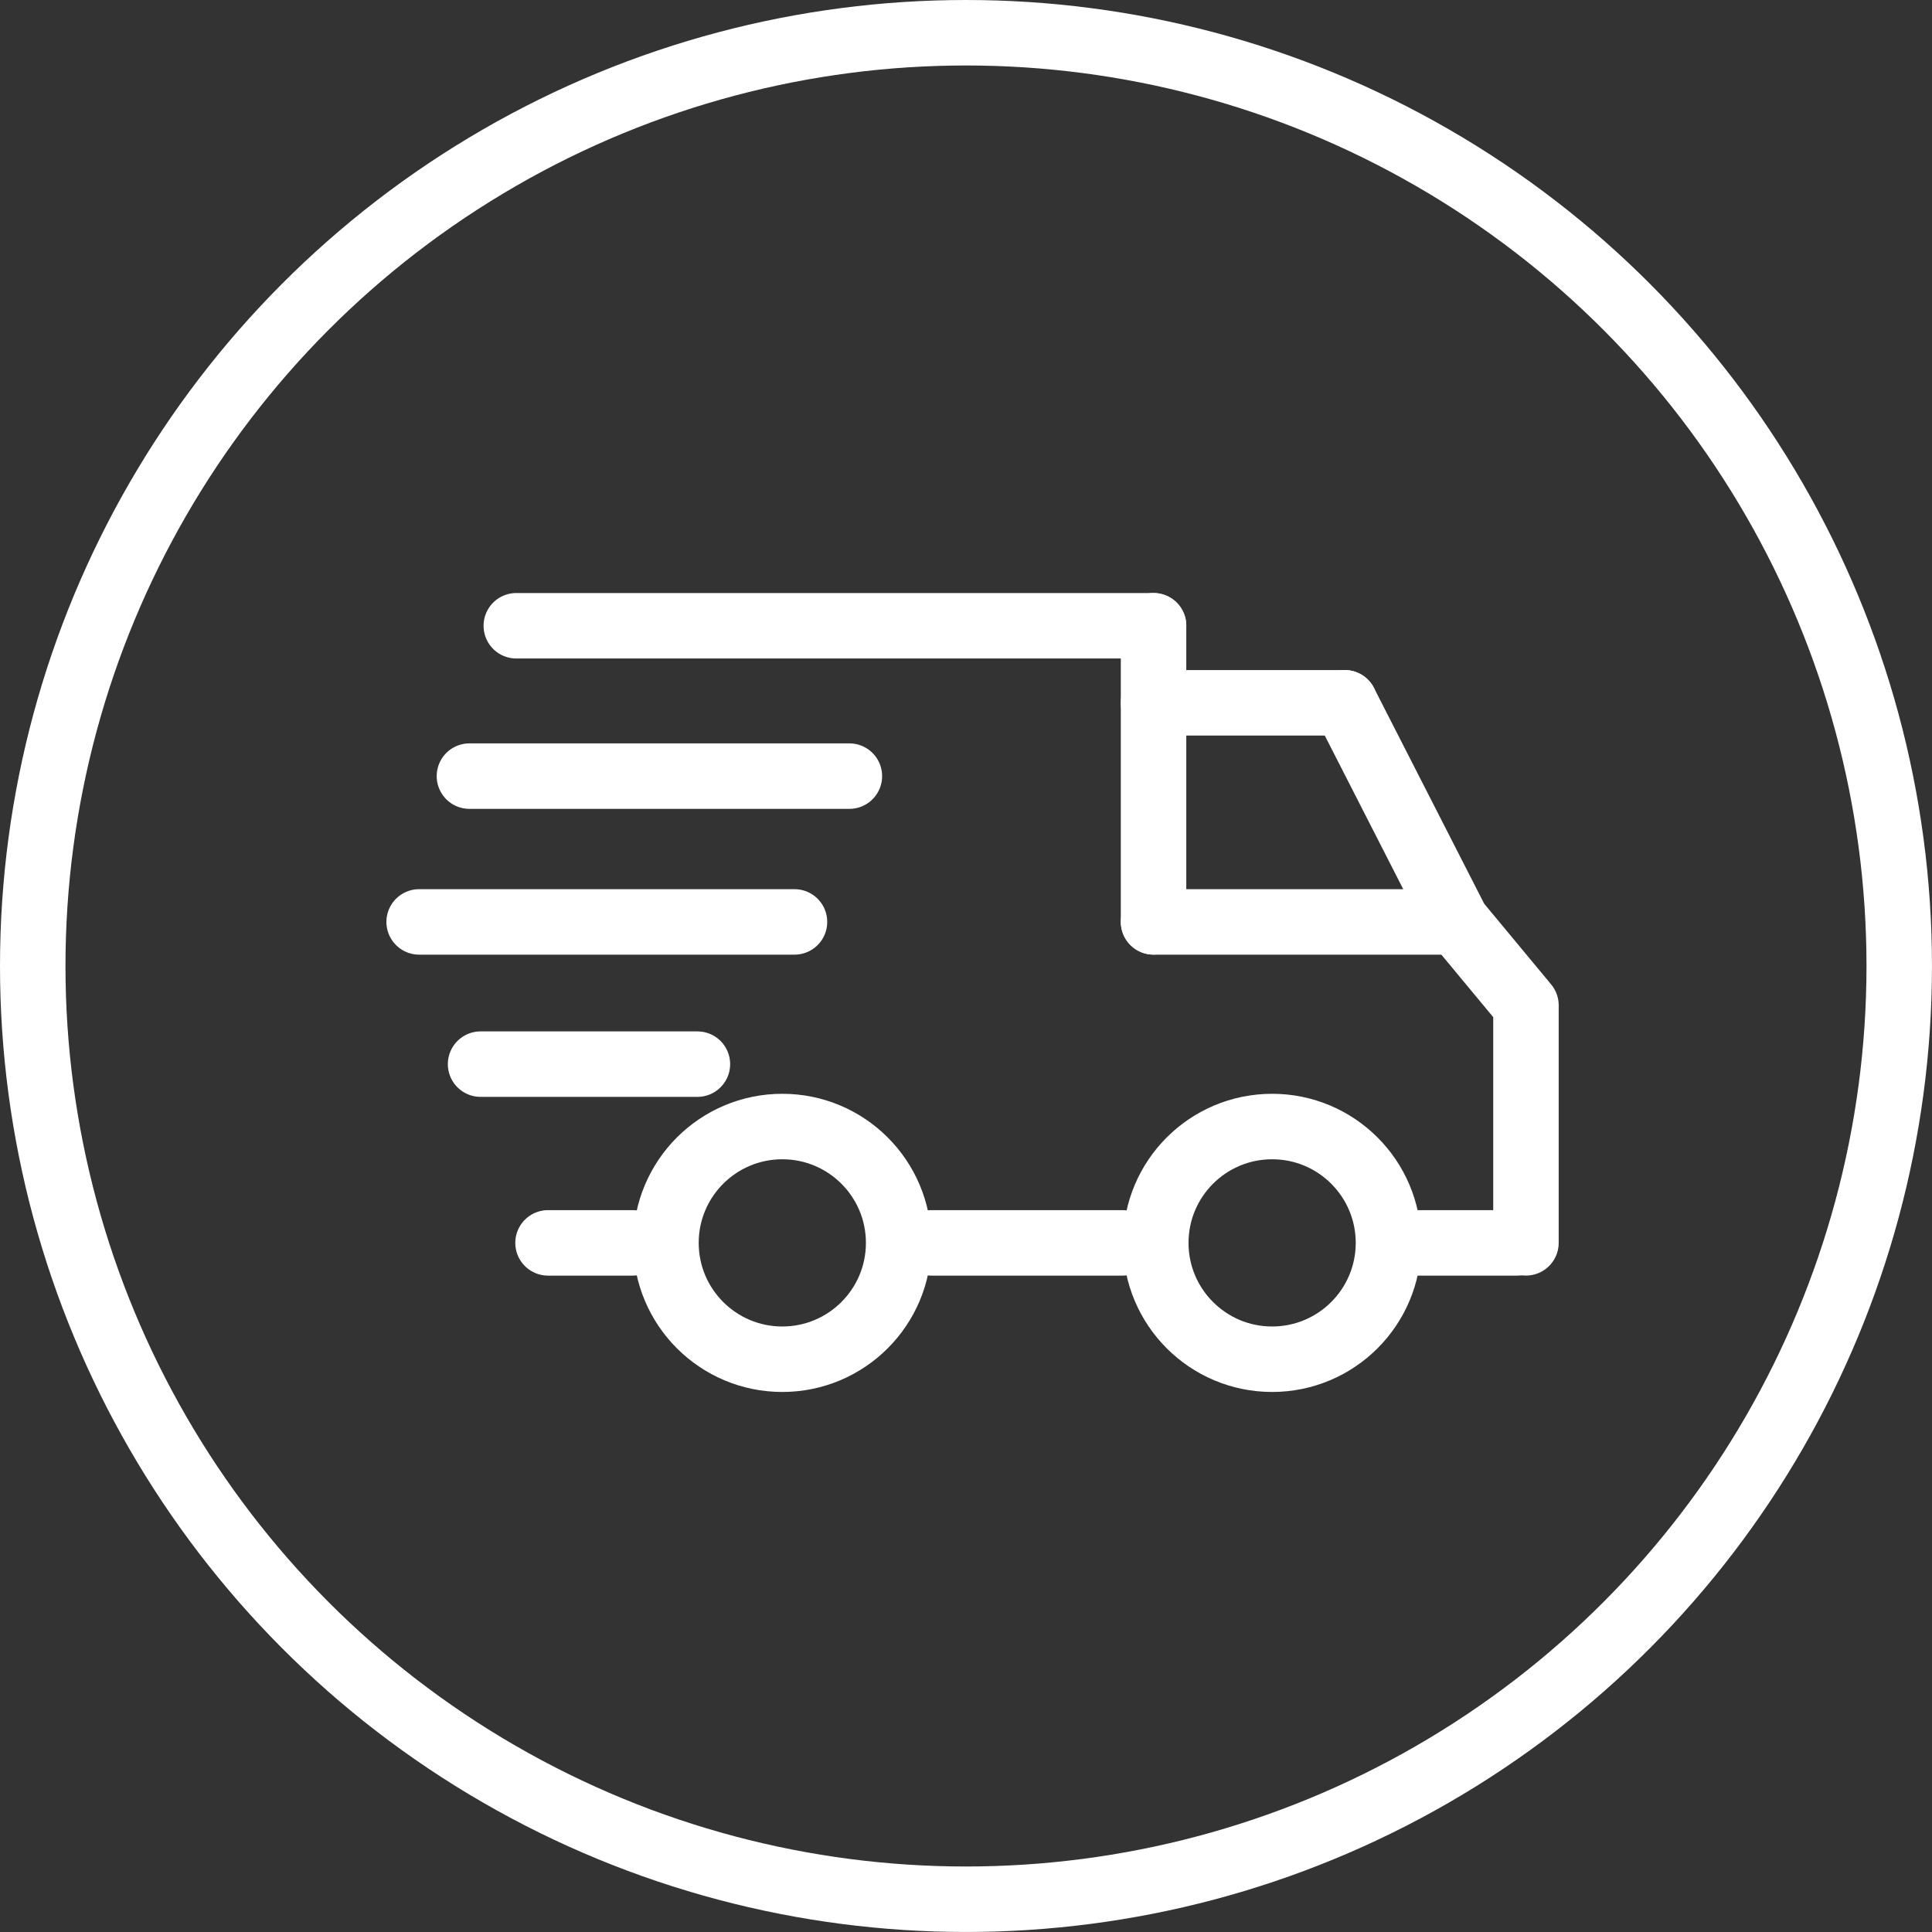 <svg id="Icon_1" data-name="Icon 1" xmlns="http://www.w3.org/2000/svg" width="80.255" height="80.255" viewBox="0 0 80.255 80.255">
  <rect x="0" y="0" width="80.255" height="80.255" fill="#333333" stroke="none"/>
  <g id="Oval" fill="none" stroke="#fff" stroke-miterlimit="10" stroke-width="2.72">
    <circle cx="40.127" cy="40.127" r="40.127" stroke="none"/>
    <circle cx="40.127" cy="40.127" r="38.767" fill="none"/>
  </g>
  <g id="Group" transform="translate(17.411 25.994)">
    <g id="Oval-2" data-name="Oval" transform="translate(8.893 19.442)" fill="none" stroke="#fff" stroke-miterlimit="10" stroke-width="2.72">
      <circle cx="6.193" cy="6.193" r="6.193" stroke="none"/>
      <circle cx="6.193" cy="6.193" r="4.833" fill="none"/>
    </g>
    <g id="Oval-3" data-name="Oval" transform="translate(29.24 19.442)" fill="none" stroke="#fff" stroke-miterlimit="10" stroke-width="2.72">
      <circle cx="6.193" cy="6.193" r="6.193" stroke="none"/>
      <circle cx="6.193" cy="6.193" r="4.833" fill="none"/>
    </g>
    <path id="Path_3" data-name="Path 3" d="M0,.246H3.517" transform="translate(5.354 25.389)" fill="none" stroke="#fff" stroke-linecap="round" stroke-miterlimit="10" stroke-width="2.72"/>
    <path id="Path_3-2" data-name="Path 3" d="M0,.246H7.941" transform="translate(21.278 25.389)" fill="none" stroke="#fff" stroke-linecap="round" stroke-miterlimit="10" stroke-width="2.72"/>
    <path id="Path_3-3" data-name="Path 3" d="M0,.246H4.866" transform="translate(40.74 25.389)" fill="none" stroke="#fff" stroke-linecap="round" stroke-linejoin="round" stroke-miterlimit="10" stroke-width="2.72"/>
    <path id="Path_4" data-name="Path 4" d="M0,.246H9.007" transform="translate(2.552 17.964)" fill="none" stroke="#fff" stroke-linecap="round" stroke-miterlimit="10" stroke-width="2.72"/>
    <path id="Path_5" data-name="Path 5" d="M0,.246H15.592" transform="translate(0 12.056)" fill="none" stroke="#fff" stroke-linecap="round" stroke-miterlimit="10" stroke-width="2.72"/>
    <path id="Path_6" data-name="Path 6" d="M0,.246H15.783" transform="translate(2.089 6)" fill="none" stroke="#fff" stroke-linecap="round" stroke-miterlimit="10" stroke-width="2.72"/>
    <path id="Path_7" data-name="Path 7" d="M0,.246H26.472" transform="translate(4.036 -0.246)" fill="none" stroke="#fff" stroke-linecap="round" stroke-miterlimit="10" stroke-width="2.72"/>
    <path id="Path_8" data-name="Path 8" d="M.246,0V12.3" transform="translate(30.261 0)" fill="none" stroke="#fff" stroke-linecap="round" stroke-miterlimit="10" stroke-width="2.72"/>
    <path id="Path_9" data-name="Path 9" d="M0,.246H12.593" transform="translate(30.507 12.056)" fill="none" stroke="#fff" stroke-linecap="round" stroke-miterlimit="10" stroke-width="2.72"/>
    <path id="Path_10" data-name="Path 10" d="M0,.246H7.945" transform="translate(30.507 2.954)" fill="none" stroke="#fff" stroke-linecap="round" stroke-miterlimit="10" stroke-width="2.72"/>
    <path id="Path_11" data-name="Path 11" d="M0,0,4.648,9.1l2.877,3.467v9.866" transform="translate(38.452 3.2)" fill="none" stroke="#fff" stroke-linecap="round" stroke-linejoin="round" stroke-miterlimit="10" stroke-width="2.72"/>
  </g>
</svg>
